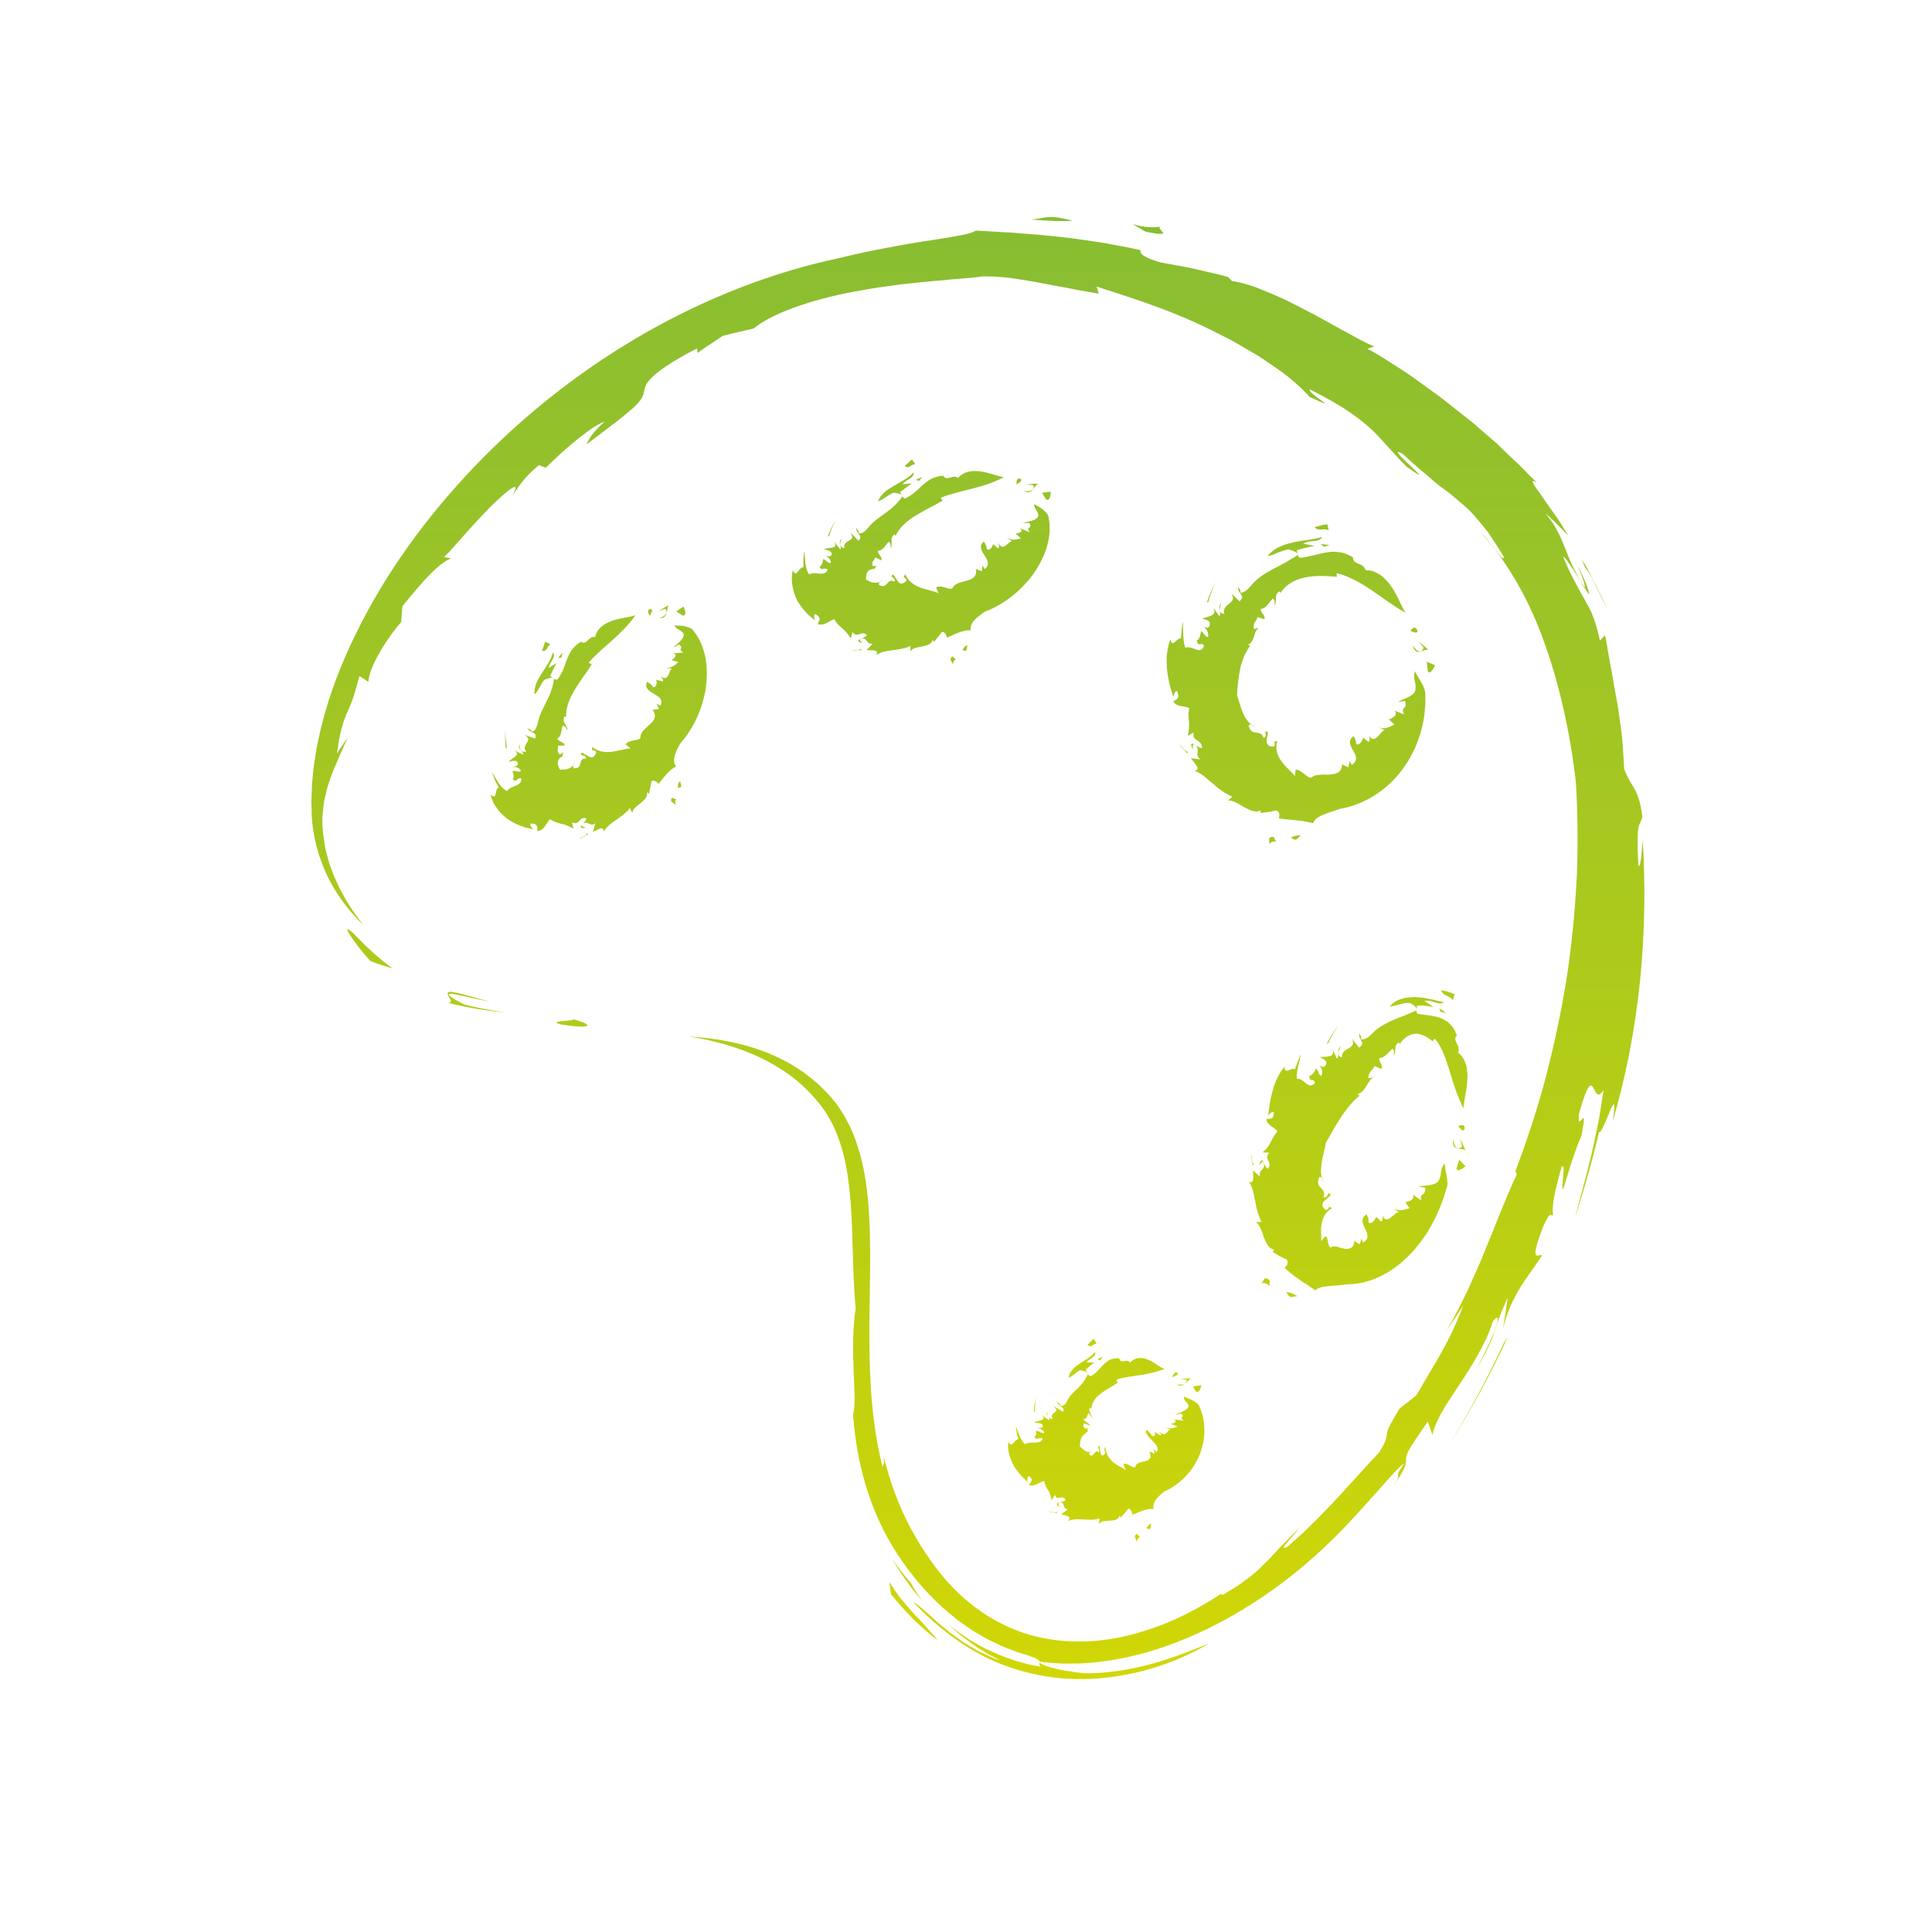 <?xml version="1.0" encoding="UTF-8"?><svg xmlns="http://www.w3.org/2000/svg" xmlns:xlink="http://www.w3.org/1999/xlink" viewBox="0 0 434.65 434.65"><defs><style>.d{fill:url(#c);}</style><linearGradient id="c" x1="219.99" y1="377.75" x2="219.99" y2="48.82" gradientTransform="matrix(1, 0, 0, 1, 0, 0)" gradientUnits="userSpaceOnUse"><stop offset="0" stop-color="#d1d706"/><stop offset="1" stop-color="#88bd32"/></linearGradient></defs><g id="a"/><g id="b"><path class="d" d="M325.76,325.44c5.07-7.96,9.55-16.23,13.5-24.73l-.97,1.51c-3.7,7.95-7.86,15.72-12.53,23.22Zm-81.65,51c-1.1-.07-2.33-.27-3.55-.45-.61-.1-1.22-.16-1.81-.29-.58-.14-1.14-.28-1.67-.41-1.76-.39-3.02-.96-3.23-1.3,0,.28-.12,.57,.31,.97-3.82-.58-7.52-1.8-11.04-3.4-.87-.43-1.78-.78-2.61-1.29l-2.52-1.47c-.83-.51-1.6-1.11-2.41-1.66l-1.2-.85-1.13-.94c3.46,3.29,7.43,6.1,11.79,8.19-.38-.11-.8-.22-1.22-.39-.42-.18-.87-.38-1.34-.58-.93-.43-1.99-.85-2.99-1.48l-1.56-.91c-.53-.31-1.07-.62-1.56-1-1-.74-2.05-1.43-3.01-2.19-.94-.78-1.85-1.54-2.7-2.24-.82-.75-1.58-1.44-2.24-2.05-1.4-1.17-2.33-2.09-2.9-2.2,3.69,3.86,8.32,7.94,13.94,11.11,5.57,3.24,12.19,5.22,18.8,5.91,6.64,.67,13.25-.14,19.05-1.66,5.82-1.53,10.85-3.82,14.73-6.14-3.92,1.59-8.33,3.36-13.09,4.65-4.76,1.28-9.85,2.12-14.83,2.08Zm-38.67-18.7l1.85,2.23c-.78-1.27-1.65-2.45-2.32-3.78-.75-.92-1.55-1.82-2.28-2.76l-2.12-2.9c1.04,1.63,1.99,3.32,3.17,4.86,.57,.78,1.11,1.59,1.7,2.35Zm152.62-227.94c.43,.82,.85,1.69,1.27,2.58,.42,.88,.84,1.77,1.24,2.62l1.2,2.4c-1.79-3.93-3.65-7.83-5.86-11.55l.67,1.77c.51,.64,1,1.38,1.48,2.18Zm-.55,3.64c-.12-.55-.65-2.42-2.54-6.16,.44,1.17,.95,2.42,1.28,3.36,.28,.96,.4,1.58,.17,1.47,.71,1.19,1.19,1.89,1.1,1.34Zm-1.1-1.34c-.28-.46-.54-.96-.91-1.53,.28,.48,.45,.92,.75,1.47,.11,.13,.1,.03,.16,.06Zm-150.65,231.14c-.84-.93-1.7-1.93-2.68-3.09-.99-1.15-1.9-2.57-3.02-4.24l.41,2.77c3.08,3.79,6.51,7.39,10.48,10.31-.93-1.2-1.86-2.12-2.67-3.06-.81-.94-1.63-1.8-2.52-2.69ZM241.38,49.7c-5.75-1.63-6.09-.57-9.39-.3,2.22,.14,3.94,.28,5.43,.32,1.48,.04,2.73,0,3.96-.03Zm19.79,1.29c-5.26,.81-9.23-2.37-3.43,1.14,7.3,1.47,1.87-.77,3.43-1.14ZM129.05,229.34c-.62,.49-6.14,.26-2.7,1.16,4.17,.65,5.71,.53,5.78,.19,.06-.34-1.35-.92-3.07-1.35Zm-24.45-3.32c-2.41-1.11-3.42-1.87-3.6-2.2-.18-.34,.49-.31,1.54-.09,1.07,.19,2.55,.52,4,.87,1.47,.28,2.89,.61,3.85,.78-4.07-1.06-6.44-1.8-7.85-2.07-1.39-.32-1.81-.17-1.83,.17-.05,.69,1.59,2.18,.1,2.13,4.36,1.13,8.76,1.8,13.14,2.19-1.57-.19-3.12-.48-4.69-.74-1.54-.34-3.12-.6-4.65-1.03Zm-25.02-15.97c-1.76-1.61-1.73-1.14-.87,.27,.91,1.39,2.68,3.84,4.61,5.86,1.62,.7,3.37,1.17,5,1.69-3.18-2.29-6.05-4.98-8.74-7.82Zm289.99-20.99c-.28,2.75-.43,6.27-.98,5.7-.14-2.49-.18-4.29-.16-5.62,0-1.33,.04-2.19,.16-2.81,.22-1.24,.64-1.49,.9-2.54-.23-1.85-.51-3.17-.86-4.19-.33-1.01-.67-1.72-1.02-2.33-.71-1.22-1.39-2.08-2.21-4.25-.22-3.78-.36-6.76-.75-9.27-.36-2.51-.58-4.61-1-6.6-.39-1.99-.69-3.94-1.09-6.19-.22-1.12-.45-2.32-.68-3.65-.25-1.32-.42-2.81-.8-4.42l-1.13,1.23c-.49-2.26-1.03-4.01-1.59-5.49-.54-1.49-1.28-2.65-1.93-3.86-.69-1.19-1.34-2.42-2.12-3.9-.81-1.46-1.67-3.2-2.6-5.52,.03-.65,2.09,2.58,3.79,5.2-1.11-1.93-1.83-3.39-2.35-4.61-.26-.61-.47-1.16-.66-1.68-.21-.51-.41-.98-.6-1.46-.39-.95-.77-1.9-1.37-3.06-.3-.58-.66-1.22-1.09-1.93-.48-.69-1.05-1.45-1.73-2.31,.87,.81,1.81,1.59,2.63,2.45l2.5,2.59c-.46-.76-.95-1.55-1.45-2.37-.25-.4-.51-.81-.76-1.22l-.84-1.18c-1.11-1.56-2.18-3.07-3.03-4.33-1.8-2.44-2.73-3.88-1.01-2.88-1.15-1.09-2.35-2.32-3.61-3.64-1.35-1.24-2.76-2.58-4.2-3.99-.36-.35-.73-.71-1.09-1.07l-1.19-1.02c-.79-.69-1.6-1.38-2.42-2.09-.82-.69-1.63-1.47-2.47-2.11-.83-.65-1.67-1.32-2.52-1.98-1.7-1.31-3.36-2.72-5.12-3.98-1.76-1.27-3.51-2.54-5.23-3.79-1.73-1.23-3.52-2.33-5.22-3.43-.86-.54-1.7-1.07-2.53-1.59-.84-.5-1.69-.95-2.51-1.4l1.54-.55c-1.87-.69-4.25-2.06-7-3.57-2.78-1.46-5.8-3.3-8.95-4.84-1.56-.79-3.1-1.62-4.63-2.32-1.54-.69-3.03-1.33-4.43-1.9-.7-.29-1.37-.55-2.02-.8-.66-.22-1.29-.41-1.88-.58-1.19-.34-2.24-.57-3.1-.67l-.86-.92c-2.49-.7-5.04-1.21-7.54-1.82-2.52-.55-5.07-.96-7.59-1.44-6.67-1.88-3.95-3.16-4.61-2.78-1.87-.46-3.71-.78-5.5-1.11-1.79-.32-3.52-.68-5.24-.89-1.71-.25-3.36-.49-4.98-.72l-4.73-.5c-.77-.08-1.52-.18-2.27-.24-.75-.05-1.49-.11-2.21-.16-1.46-.12-2.87-.23-4.25-.35-2.76-.1-5.37-.34-7.85-.43-.62,.45-2.08,.84-4.13,1.19-2.04,.35-4.66,.82-7.58,1.22-5.84,.94-12.89,2.25-19.05,3.78-14.95,3.16-29.62,8.91-43.2,16.61-13.59,7.71-26.1,17.37-37,28.41-10.89,11.04-20.23,23.45-27.15,36.78-3.45,6.66-6.33,13.54-8.33,20.57-.45,1.77-.98,3.51-1.32,5.29-.19,.89-.37,1.77-.56,2.65-.14,.89-.28,1.78-.42,2.67l-.21,1.33-.13,1.34c-.09,.89-.18,1.77-.26,2.66-.03,.89-.07,1.77-.1,2.66l-.04,1.32,.04,1.32c-.05,4.19,.86,9.24,2.92,13.98,2.03,4.77,5.19,9.1,8.73,12.44-1.84-2.35-3.12-4.24-4.08-5.95-.45-.87-.94-1.62-1.3-2.4-.36-.78-.71-1.51-1.05-2.25-.33-.74-.58-1.52-.89-2.32-.33-.8-.56-1.67-.8-2.63-.12-.48-.25-.98-.39-1.5-.11-.53-.19-1.1-.28-1.69-.09-.6-.18-1.22-.29-1.89l-.14-2.14c-.05-1.13,.05-2.18,.16-3.15,.1-.97,.2-1.87,.41-2.72,.19-.84,.38-1.63,.58-2.38,.21-.75,.49-1.47,.73-2.17,.26-.7,.49-1.39,.79-2.07,.3-.68,.6-1.37,.91-2.09,.56-1.43,1.34-2.94,2.04-4.71-.77,1.12-1.56,2.27-2.34,3.44,.21-1.51,.43-2.77,.62-3.83,.22-1.06,.48-1.92,.69-2.65,.41-1.46,.83-2.35,1.2-3.17,.74-1.65,1.29-2.97,2.55-7.75l1.98,1.3c.07-.89,.4-2.02,.89-3.26,.51-1.23,1.23-2.55,1.97-3.85,1.55-2.58,3.37-5.01,4.56-6.34,.08-1.18,.14-2.38,.28-3.56,4.93-6.08,8.36-9.81,10.96-10.74l-1.64-.33c.65-.42,2.08-2.12,3.93-4.2,.93-1.04,1.95-2.18,2.98-3.34,1.07-1.13,2.15-2.27,3.17-3.34,4.2-4.2,7.67-6.91,5.27-2.86,1.37-1.76,2.25-3.8,6.03-6.93l1.53,.61c1.25-1.23,2.58-2.45,3.86-3.64,1.3-1.18,2.62-2.24,3.82-3.22,2.42-1.91,4.51-3.23,5.55-3.51-2.82,2.56-3.47,3.8-4.03,5.1,2.91-2.21,5.18-3.93,6.94-5.28,.88-.68,1.62-1.29,2.25-1.83,.64-.53,1.17-.98,1.61-1.4,1.74-1.66,1.98-2.55,2.13-3.39,.16-.83,.22-1.61,1.67-3.06,.73-.71,1.78-1.64,3.43-2.7,.82-.54,1.77-1.14,2.89-1.81,1.12-.66,2.43-1.33,3.9-2.1l.16,1c1.83-1.36,3.74-2.56,5.64-3.83,2.31-.62,4.66-1.12,6.96-1.66,3.82-3.26,12.72-6.47,22.69-8.32,2.5-.44,5.03-.92,7.59-1.22,1.28-.16,2.54-.38,3.81-.5,1.27-.13,2.52-.26,3.76-.39,1.24-.16,2.46-.24,3.66-.34,1.2-.1,2.38-.21,3.52-.33,2.3-.16,4.47-.35,6.47-.62,1.58-.04,3.28,.06,5.12,.22,1.84,.17,3.82,.57,5.97,.89,2.15,.35,4.44,.88,6.95,1.28,1.25,.24,2.54,.52,3.89,.76,1.35,.24,2.76,.45,4.21,.74l-.49-1.61c4.62,1.58,15.6,4.69,25.68,9.74,1.25,.63,2.51,1.26,3.75,1.88,1.24,.61,2.42,1.35,3.59,2.01,1.16,.68,2.3,1.35,3.4,2,1.06,.72,2.09,1.41,3.08,2.07,.98,.67,1.91,1.33,2.77,1.95,.85,.66,1.62,1.31,2.33,1.92,1.41,1.22,2.53,2.31,3.26,3.22,8.1,3.79-.61-.8,.12-1.64,7.86,3.87,11.58,6.85,14.25,9.35,1.31,1.3,2.36,2.5,3.5,3.76,.58,.62,1.17,1.27,1.82,1.97,.64,.71,1.35,1.46,2.16,2.27,8.8,6.26-6.02-5.66-.84-2.86,1.52,1.43,2.83,2.6,4.01,3.6,.59,.49,1.13,.95,1.64,1.37,.46,.42,.9,.8,1.33,1.16,.84,.71,1.62,1.31,2.37,1.86,.38,.28,.75,.54,1.11,.81l1.04,.87c.7,.58,1.43,1.19,2.23,1.89,.39,.35,.81,.73,1.25,1.12,.43,.41,.83,.9,1.28,1.4,.89,1.02,1.89,2.2,3,3.64,1.01,1.52,2.17,3.27,3.43,5.36,.38,2.05-3.29-3.86-4.93-5.12,4.65,4.96,10.08,13.37,13.77,23.6,3.79,10.17,6.25,21.83,7.43,32.38,.38,6.07,.49,12.88,.25,20.13-.33,7.25-1.02,14.93-2.15,22.69-1.19,7.76-2.83,15.58-4.79,23.14-1.97,7.56-4.41,14.82-6.93,21.51l.34,.67c-1.32,2.7-2.41,5.53-3.63,8.37-.59,1.43-1.16,2.88-1.73,4.35-.6,1.46-1.21,2.93-1.82,4.42-.3,.75-.6,1.5-.91,2.25-.33,.74-.65,1.49-.98,2.24-.67,1.5-1.34,3.01-2.02,4.53-.73,1.5-1.49,3-2.26,4.51-.39,.75-.78,1.51-1.19,2.26-.43,.74-.87,1.48-1.31,2.22,1.32-1.84,2.56-3.74,3.79-5.65-3.22,8.53-6.24,12.71-10.47,20.11l-1.92,1.59c-.65,.52-1.31,1.01-1.96,1.51-2.33,3.91-2.73,4.85-2.83,5.64-.06,.39-.07,.72-.26,1.32-.2,.6-.58,1.48-1.46,2.89-2.92,3.03-7.15,7.9-11.22,12.16-2.01,2.16-4.03,4.08-5.68,5.71-1.71,1.54-3.04,2.79-3.81,3.39-1.29,.56-.77-.14,.12-1.16,.87-1.04,2.14-2.37,2.49-2.96-1.89,1.81-3.2,3.23-4.35,4.37-1.12,1.16-1.98,2.18-2.97,3.15-.99,.97-2.01,2.06-3.55,3.22-.76,.59-1.61,1.26-2.64,1.96-1.04,.67-2.23,1.43-3.62,2.26l-.4-.26c-3.21,2.11-6.66,4.06-10.32,5.73-3.67,1.61-7.54,2.95-11.53,3.85-7.98,1.78-16.46,1.57-24.07-1.36-7.62-2.91-14.31-8.45-19.34-15.7-2.57-3.59-4.75-7.41-6.53-11.4-1.79-3.99-3.12-8.18-4.17-12.41,.42,2.33-.04,1.82-.13,2.79-2.31-8.97-2.99-18.87-2.99-29.05-.07-10.18,.64-20.68-.34-31.41-.51-5.34-1.59-10.84-3.92-15.97-.66-1.26-1.24-2.53-2.06-3.7-.4-.58-.74-1.2-1.19-1.74l-1.34-1.63c-.9-1.05-1.89-1.91-2.82-2.84-1.01-.85-2.02-1.67-3.05-2.44-4.21-3-8.79-4.91-13.18-6.11-4.41-1.2-8.66-1.75-12.66-2.02,1.34,.2,2.74,.5,4.18,.79,1.44,.36,2.93,.67,4.44,1.17,3.03,.88,6.19,2.1,9.27,3.76,3.07,1.66,6.1,3.72,8.69,6.35,1.27,1.33,2.55,2.67,3.61,4.23,.59,.74,1.02,1.58,1.5,2.38,.51,.79,.84,1.68,1.24,2.52,1.49,3.44,2.32,7.08,2.83,10.67,.51,3.59,.73,7.15,.88,10.59,.24,6.87,.3,13.28,.84,18.76-.67,4.02-.65,9.15-.48,13.66,.17,4.51,.49,8.39-.12,10.12,.55,7.73,2.08,14.2,4.13,19.8,2.08,5.6,4.74,10.31,7.86,14.57,3.15,4.26,6.68,8.1,11.08,11.55l.82,.66c.29,.2,.58,.4,.88,.6,.58,.4,1.18,.81,1.77,1.23,.58,.44,1.26,.75,1.89,1.14,.65,.37,1.28,.78,1.97,1.13,.69,.33,1.39,.67,2.1,1.01,.36,.17,.7,.36,1.08,.51,.37,.14,.75,.29,1.13,.44,.76,.28,1.52,.62,2.32,.89,.81,.24,1.63,.49,2.46,.75,.93,.4,1.55,.55,1.9,.78,.37,.21,.5,.38,.55,.56,0,0,0,.02,0,.03,0,0,0-.02,0-.02,1.69,.3,3.4,.31,5.05,.45,.84,.03,1.67,0,2.5,0,.83,0,1.65,0,2.47-.08,.82-.06,1.63-.11,2.44-.17,.81-.08,1.61-.22,2.41-.32,1.6-.16,3.18-.54,4.75-.83,6.26-1.32,12.21-3.56,17.95-6.3,11.45-5.57,22.11-13.4,31.97-23.91,2.48-2.62,5.31-5.81,7.64-8.43,2.34-2.62,4.17-4.7,4.85-4.93-2.77,3.9-.05,1.45-2.22,4.76,2.98-4.26,2.61-4.86,2.66-5.87,.03-.5,.16-1.1,.85-2.3,.34-.6,.84-1.35,1.5-2.33,.65-.99,1.48-2.21,2.55-3.72l1.05,3.02c.29-1.61,1.1-3.33,2.14-5.23,1.06-1.89,2.48-3.87,3.87-6.06,1.42-2.16,2.96-4.44,4.26-6.87,.67-1.21,1.31-2.43,1.9-3.68,.55-1.26,1.05-2.54,1.46-3.82,2.6-3.02,.13,3.69-3.83,10.97,2.41-4.04,3.45-6.39,4.17-8.62,.38-1.11,.71-2.17,1.16-3.37,.22-.6,.48-1.23,.78-1.93,.28-.7,.61-1.47,1-2.31-.29,2.47-.7,4.9-1.11,7.36,1.73-8.05,6.4-12.84,8.82-16.83-.14-.35-1.01,.3-1.34-.13-.17-.21-.19-.69,.06-1.69,.23-1.01,.73-2.55,1.65-4.88,1.79-3.93,1.53-1.68,2.17-2.53-.16-.35-.18-1.47,.1-3.28,.28-1.81,.9-4.29,1.82-7.47,1.05-.94-.23,4.54,.28,5.18,.81-2.38,1.38-4.58,2.06-6.58,.68-1.99,1.3-3.83,2.07-5.5,1.78-8.72-1.16,.27-.5-5.15,3.72-13.07,2.79-.71,5.49-5.24-.38,2.57-.76,5.35-1.33,8.1-.59,2.75-1.12,5.53-1.8,8.12-.67,2.59-1.26,5.06-1.85,7.19-.6,2.13-1.09,3.96-1.42,5.33,.99-3.2,2.03-6.37,2.89-9.61,.44-1.61,.91-3.21,1.33-4.83l1.19-4.87c.25,.7,1.55-2.46,2.39-4.55,.88-2.07,1.49-3.02,.63,2.26,2.92-9.64,5.05-20.62,6.18-31.61,1.13-10.99,1.22-21.98,.61-31.66Zm-223.01-52.02c-1.15-.15-.75,1.11-.33,1.51,.05-.54,.79-1.11,.33-1.51Zm-21.02,11l.77-.11c.07-.39,.17-.74,.26-1.12-.37,.39-.7,.81-1.03,1.23Zm24.03-9.62c-.39,.34-.89,.54-1.14,.67,.95,.02,1.33-.46,1.52-1.08,.19-.62,.13-1.39,.49-1.85-.85,.42-1.57,.85-2.24,1.44l.7-.37,.74-.27c.57,.67,.31,1.13-.06,1.47Zm2.93,38.79c1.36,.01,.52-.81,.52-1.49-.51,.46-.51,.97-.52,1.49Zm-1.36,2.3c-.62,1.14,.77,1.05,1.04,1.85-1-2.21,1.14-1.09-1.04-1.85Zm3.05-41.62c0-.38-.19-.92-.4-1.43-.58,.35-1.12,.72-1.62,1.13l1.45,.9c.4,.03,.55-.22,.58-.6Zm-22.33,48.31c-.45-.13-.96-.2-.98-.55-.36,.43-.37,.8,.98,.55Zm-.6,2c-.33,.14-.62,.25-.92,.55,.77-.39,1.44-.72,2.06-1.16l-.35-.1c-.16,.4-.47,.57-.79,.71Zm-17.49-21.95l-.1-2.01c0,.72-.03,1.42-.02,2.12l.15,2.1,.23-.24-.26-1.98Zm10.04-21.29l-1.15-.61-.74,2.11c1.32,.06,.94-.84,1.9-1.51Zm7.08,40.69c.07-.08,.14-.17,.23-.27-.08,.05-.15,.08-.24,.15-.01,.05,0,.08,.01,.12Zm21.2-13.21c-1.09-1.41,.04-3.46,.88-5.11,2.98-3.31,5.02-7.7,5.78-12.31,.34-2.32,.38-4.67-.02-6.93-.42-2.25-1.29-4.39-2.58-6.02-.15-.27-.41-.51-.73-.71-.35-.19-.79-.32-1.22-.43-.82-.25-1.85-.14-2.46-.23,.29,.65,.66,.75,.99,.97,.17,.1,.35,.2,.54,.34,.2,.14,.41,.33,.54,.67,.11,1.16-1.54,2.16-2.4,3.02,.46-.23,.87-.45,1.3-.71,.39,.2,.52,.42,.55,.58,.03,.16-.04,.29-.1,.39-.14,.23-.17,.34,.58,.84l-2.34,.17c1.21,.25,.31,1.21-.36,1.54,.53,.13,1.07,.26,1.6,.41l-.62,.55c-.21,.16-.41,.3-.62,.42-.43,.23-.91,.36-1.65,.37l1.48,.14c-.87,.14-.58,3.33-2.75,1.68,.25,.31,.92,.74,.6,1.22l-1.43-.37c.19,.82,.05,1.77-.77,1.66-.18-.52-.74-.87-1.3-1.22-.63,1.35,.33,2,1.43,2.65,1.07,.64,2.29,1.27,1.57,2.78l-.83-.48,.5,1.21c-.5,.06-.97,.12-1.47,.16,.55,.66,.65,1.24,.5,1.78-.14,.54-.55,1.01-1.05,1.46-.94,.93-2.17,1.68-2.14,3.04-.15,.4-.8,.47-1.48,.59-.69,.12-1.4,.3-1.86,.88l1.12,.97c-.49-.05-1.09,.07-1.77,.24-.68,.16-1.46,.32-2.24,.45-1.59,.21-3.26,.11-4.62-1.07-.14,1.47,.25,.2,.91,1.17-.36,1.18-.92,1.32-1.51,1.07-.59-.23-1.22-.79-1.81-.95-.28,.54-.05,.59,.27,.64,.32,.05,.74,.06,.74,.71-1.02-.09-1.09,.43-1.25,1.05-.15,.61-.4,1.21-1.51,1.12-.45-.71,.28-.71,.27-1.32-.09,.24-.21,.45-.36,.65-.14,.16-.32,.31-.51,.44-.19,.12-.41,.25-.62,.34l-.32,.09-.27,.06c-.46,.11-.85-.04-1.27,.07-.33-.57-.56-1.11-.52-1.66,.04-.54,.38-1.06,1.03-1.28l-.52,.15c1.36-.51,.04,.32,.78-1.06l-.85,.41c-.44-.36-.46-.69-.45-.97,0-.28,.13-.57,.02-.99,.54-.03,1.07-.05,1.6-.05-.3-.91-1.17-.68-1.76-1.54,.3-.13,.49-.35,.63-.61,.16-.26,.26-.57,.33-.88,.11-.61,.18-1.23,.31-1.42,.78,.03,.75,.74,1.09,1.04,.02-1.21-1.43-1.81-.69-3.16l.38,.18c-.09-1.06,.16-2.1,.47-3.15,.39-1.01,.85-2.05,1.47-3.02,.57-1.01,1.28-1.92,1.91-2.91,.69-.92,1.32-1.92,1.95-2.88-.28,.14-.44-.16-.73-.31,1.59-1.82,3.56-3.47,5.4-5.11,1.86-1.66,3.55-3.32,5.12-5.55-1.3,.45-3.24,.59-5.11,1.21-.92,.33-1.83,.73-2.53,1.36-.72,.58-1.24,1.38-1.44,2.35-.76-.17-1.25,.34-1.68,.77-.44,.42-.84,.74-1.52,.28-.91,.55-1.56,1.19-2.06,1.85-.47,.7-.79,1.41-1.09,2.13-.54,1.49-.95,2.96-2.11,4.5-.57,.26-1.01-.41-1.69-.73,.48-.97,.92-2,1.47-2.96-.61,.34-1.17,.74-1.75,1.13-.02-1.14,1.79-2.39,.94-3.52-.4,1.65-1.53,3.15-2.53,4.71-.47,.8-.97,1.56-1.26,2.37-.29,.81-.45,1.6-.34,2.37,.91-.8,1.29-2.27,2.22-3.3,.75-.21,1.57-.74,2.14-.22-.13,1.09-.35,2.01-.68,2.83-.27,.85-.65,1.6-1.03,2.34-.72,1.5-1.6,2.95-1.92,4.77-.2,.9-.65,1.99-1.39,1.94-.07-.65-.78-.39-.97-.99,.23,1.46,2.47,.93,1.74,2.56l-2.44-.85c1.23,.71,1,1.2,.6,1.79-.34,.57-.86,1.26-.13,1.97-.52,.18-.92,.07-1.2-.25-.25-.32-.34-.84-.3-1.37-.31,.57-.09,.95,.18,1.27,.29,.32,.65,.61,.6,1.05-.72-.31-1.43-.67-2.14-1.06,1.02,.64,.9,1.05,.43,1.45-.49,.4-1.24,.83-1.58,1.2,.53,0,2.17-.66,2.11,.58-.23,.58-.79,.43-1.09,.62,.55-.03,1.6,.19,1.78,.92-.68,.4-1.16-.18-1.9-.04,.13,.69,.46,1.14,.06,1.89,.47,.48,.69,.32,.94,.12,.25-.21,.49-.46,.97-.34,.12,.87-.42,1.3-1.13,1.62-.69,.32-1.6,.5-2.07,1.28-1.78-.96-2.67-3.32-3.39-4.23,.21,.6,.43,1.19,.66,1.76,.28,.56,.57,1.1,.86,1.63-.42,.08-.57,.84-.67,1.4-.13,.56-.33,.96-1.19,.18,.14,.51,.33,1.02,.54,1.53,.11,.25,.22,.51,.36,.75l.48,.69c.34,.45,.66,.92,1.06,1.33,.42,.39,.85,.76,1.29,1.12,1.85,1.34,4.01,2.11,5.93,2.36-.4-.44-.95-.82-.6-1.28,1.93,.13,1.34,1.04,1.53,1.75,1.6-.23,1.83-1.74,2.81-2.69,1.12,.76,1.9,.84,2.59,1.05,.71,.13,1.35,.35,2.68,1.09l-.34-1.45c.87,.45,1.31,.07,1.64-.3,.36-.37,.68-.81,1.52-.62,.17,.28-.28,.82-.66,1.29,1.18-.88,1.62,.83,2.75-.16-.14,.66-.34,1.27-.54,1.92,.28-.1,.58-.24,.86-.37,.27-.14,.54-.28,.77-.35,.46-.14,.81-.04,.79,.73,.66-1.14,1.73-1.96,2.89-2.73,.58-.39,1.13-.81,1.66-1.23,.54-.42,1-.88,1.33-1.41l.58,1.16c.07-1,1.03-1.56,1.85-2.25,.83-.68,1.66-1.35,1.42-2.41l.47,.29c.21-.95,.41-1.88,.57-2.8,.83-.6,1.92,1.03,1.61,.59,1.43-1.83,2.48-3.22,3.95-3.91Zm35.95-55.57c-.34,.63-.68,1.25-.99,1.87l-.83,1.94,.31-.1,.67-1.88,.83-1.83Zm-8.53,11.73c-.37,.44-.73,.7-1.14-.39-.56,2.26-.05,4.86,1.05,7.04,1.12,1.77,2.48,3.3,3.96,4.3-.15-.58-.47-1.17,.05-1.42,1.65,1,.72,1.54,.55,2.26,1.53,.53,2.43-.71,3.73-1.09,.64,1.19,1.3,1.62,1.82,2.12,.57,.44,1.03,.93,1.88,2.2l.36-1.44c.57,.8,1.13,.67,1.59,.49,.49-.17,.97-.41,1.63,.14,.03,.33-.62,.6-1.18,.84,1.45-.23,1.05,1.48,2.52,1.12-.43,.52-.89,.98-1.36,1.46,.29,.04,.62,.05,.94,.07,.31,0,.61,0,.85,.05,.48,.09,.73,.34,.37,1.01,1.11-.72,2.43-.95,3.82-1.1,.69-.08,1.37-.2,2.04-.33,.67-.12,1.29-.32,1.83-.64l-.02,1.29c.52-.86,1.63-.91,2.67-1.15,1.05-.22,2.09-.44,2.37-1.49l.28,.47c.62-.75,1.22-1.48,1.79-2.23,1.01-.15,1.23,1.8,1.16,1.26,2.11-.97,3.69-1.72,5.31-1.66-.32-1.75,1.62-3.06,3.13-4.14,4.17-1.57,8-4.54,10.79-8.28,1.36-1.9,2.48-3.98,3.17-6.17,.66-2.2,.87-4.49,.48-6.54,0-.3-.13-.64-.32-.97-.22-.33-.55-.65-.88-.94-.61-.6-1.58-.98-2.08-1.34-.04,.71,.24,.97,.43,1.31,.1,.17,.22,.34,.32,.55,.11,.22,.21,.48,.18,.84-.44,1.08-2.36,1.21-3.52,1.58,.51,0,.98,0,1.48-.03,.26,.36,.26,.61,.22,.77-.05,.16-.16,.24-.27,.31-.23,.14-.31,.23,.12,1.01l-2.15-.93c.96,.77-.28,1.22-1.03,1.2,.42,.36,.83,.73,1.23,1.11-.29,.07-.56,.14-.8,.2-.26,.05-.5,.08-.74,.09-.48,0-.97-.1-1.64-.43l1.25,.81c-.84-.27-2.05,2.69-3.21,.23,.08,.39,.48,1.08-.03,1.36l-1.1-.99c-.21,.82-.76,1.59-1.45,1.12,.08-.54-.26-1.12-.6-1.68-1.18,.91-.63,1.93,.06,3.01,.66,1.06,1.45,2.18,.12,3.19l-.52-.81-.11,1.31c-.47-.17-.92-.34-1.38-.53,.19,.84,0,1.4-.38,1.81-.37,.41-.96,.65-1.6,.81-1.26,.39-2.7,.49-3.3,1.72-.32,.29-.93,.05-1.59-.15-.67-.21-1.39-.38-2.06-.07l.55,1.38c-.41-.27-1-.44-1.68-.6-.68-.17-1.45-.38-2.2-.63-1.51-.55-2.95-1.4-3.61-3.08-.8,1.25,.13,.3,.27,1.46-.86,.88-1.43,.75-1.84,.25-.42-.48-.72-1.26-1.18-1.67-.5,.35-.32,.5-.05,.7,.26,.19,.63,.39,.34,.97-.86-.55-1.17-.12-1.6,.36-.41,.47-.91,.89-1.86,.31-.08-.84,.57-.51,.84-1.05-.19,.17-.4,.31-.62,.41-.2,.08-.42,.13-.65,.15-.23,.02-.47,.03-.71,.01l-.33-.07-.27-.07c-.46-.11-.74-.42-1.16-.53-.03-.62,0-1.16,.25-1.62,.28-.51,.83-.86,1.55-.75l-.53-.11c1.44,.18-.11,.31,1.18-.58l-.94-.03c-.23-.53-.09-.82,.05-1.07,.13-.25,.38-.45,.48-.87,.49,.22,.97,.45,1.44,.69,.16-.95-.72-1.15-.85-2.18,.33,.02,.6-.08,.84-.25,.27-.16,.5-.38,.7-.63,.38-.49,.73-1.01,.92-1.12,.68,.38,.32,1,.49,1.42,.57-1.07-.44-2.27,.83-3.12l.26,.33c.41-.99,1.11-1.79,1.86-2.58,.81-.72,1.7-1.43,2.69-2,.97-.63,2.02-1.12,3.03-1.71,1.04-.5,2.05-1.09,3.05-1.66-.31,0-.32-.34-.51-.61,2.25-.88,4.75-1.45,7.14-2.05,2.41-.62,4.68-1.32,7.09-2.57-1.36-.19-3.14-.96-5.1-1.27-.97-.14-1.96-.19-2.87,.05-.91,.19-1.74,.66-2.36,1.42-.6-.5-1.26-.28-1.84-.09-.58,.17-1.09,.27-1.47-.45-1.06,.07-1.93,.34-2.68,.7-.74,.4-1.35,.89-1.94,1.39-1.16,1.07-2.2,2.19-3.94,3.03-.63-.03-.71-.83-1.17-1.42,.88-.64,1.74-1.36,2.67-1.95-.7,.02-1.38,.12-2.08,.2,.51-1.03,2.69-1.3,2.45-2.7-1.11,1.28-2.81,2.09-4.41,3.02-.79,.49-1.58,.94-2.2,1.53-.63,.58-1.13,1.21-1.39,1.95,1.18-.29,2.19-1.42,3.49-1.91,.76,.16,1.73,.07,2.01,.79-.62,.9-1.24,1.63-1.9,2.2-.63,.63-1.31,1.12-1.99,1.61-1.33,1-2.78,1.89-3.89,3.36-.59,.71-1.49,1.47-2.12,1.08,.24-.61-.52-.71-.41-1.32-.47,1.4,1.77,1.96,.37,3.07l-1.78-1.88c.77,1.2,.34,1.53-.29,1.86-.56,.35-1.34,.73-1.02,1.69-.55-.08-.85-.36-.95-.77-.08-.4,.08-.9,.36-1.36-.54,.37-.52,.8-.43,1.21,.11,.42,.3,.84,.05,1.21-.49-.6-.96-1.25-1.42-1.92,.61,1.03,.31,1.35-.29,1.49-.62,.13-1.48,.17-1.95,.34,.47,.25,2.23,.41,1.61,1.48-.47,.41-.9,.02-1.25,.05,.5,.23,1.33,.9,1.16,1.63-.79,.05-.95-.69-1.67-.91-.2,.67-.12,1.23-.82,1.7,.19,.64,.46,.6,.78,.53,.32-.08,.65-.19,1.02,.15-.29,.83-.98,.96-1.74,.92-.76-.03-1.65-.29-2.43,.18-1.14-1.68-.85-4.17-1.07-5.31-.09,.63-.16,1.26-.22,1.87,0,.62,0,1.24,.02,1.84-.41-.13-.89,.49-1.23,.94Zm25.64-25.26l-1.63,1.53c1.14,.66,1.22-.32,2.38-.47l-.75-1.07Zm.87,4.6l.74,.25c.24-.31,.49-.58,.75-.87-.5,.18-1,.4-1.48,.62Zm23.72-.11c-.95-.66-1.18,.64-.99,1.19,.29-.45,1.21-.62,.99-1.19Zm-36.25,35.97c.1-.04,.2-.09,.33-.13-.09,0-.17,0-.28,.02-.04,.04-.03,.08-.05,.11Zm-.84,2.44c-.36-.03-.66-.06-1.07,.06,.86,0,1.61,.02,2.36-.08l-.27-.25c-.33,.29-.68,.3-1.03,.27Zm21.64,1.42c-1.07,.73,.2,1.28,.07,2.12,.13-2.42,1.51-.44-.07-2.12Zm-20.19-2.92c-.34-.32-.76-.62-.61-.94-.52,.21-.69,.54,.61,.94Zm23.6,.41c-.66,.18-.9,.63-1.15,1.08,1.2,.64,.84-.48,1.15-1.08Zm14.07-34.72c-.5,.12-1.04,.07-1.33,.07,.83,.45,1.39,.21,1.84-.26,.45-.46,.75-1.18,1.29-1.42-.95-.02-1.79,.03-2.65,.25h.8l.78,.09c.2,.86-.24,1.15-.73,1.27Zm4.35,1.65c.18-.33,.25-.9,.3-1.45-.68,.04-1.32,.12-1.96,.25l.88,1.47c.34,.22,.59,.06,.79-.27Zm32.93,201.01c.64,.3,1.03-.56,1.24-1.46-.65,.08-1.28,.18-1.91,.3l.67,1.16Zm-13.27,31.97c-1.06,.61,.12,1.29-.05,2.1,.27-2.37,1.46-.34,.05-2.1Zm8.38-36.09c-.22,.26-.37,.66-.39,.93,.38-.37,1.2-.4,1.2-.94-.27-.37-.58-.26-.81,0Zm2.34,2.38c.52-.38,.99-1,1.52-1.18-.81-.07-1.66-.03-2.42,.04,.44,.05,.9,.11,1.37,.2-.05,.76-.52,1.01-.98,1.07-.46,.06-1,0-1.25-.02,.7,.44,1.22,.29,1.75-.11Zm-8.55,32.44c1.12,.69,.79-.44,1.07-1.02-.62,.15-.83,.59-1.07,1.02Zm-22.28-26.2c-.73,.75,.62,1.29,.44,1.93-.65-.39-1.31-.83-1.93-1.29,.88,.72,.72,1.01,.19,1.23-.53,.21-1.37,.36-1.75,.57,.52,.13,2.22,0,1.96,.97-.34,.4-.86,.13-1.18,.21,.51,.12,1.5,.56,1.54,1.18-.74,.12-1.09-.45-1.84-.54,.04,.56,.14,.99-.41,1.43,.69,.94,1.05-.13,1.89,.37-.21,.69-.8,.85-1.58,.88-.77,.04-1.69-.07-2.41,.37-.6-.59-1.03-1.39-1.33-2.13-.27-.74-.48-1.43-.75-1.86,.18,.99,.29,1.93,.61,2.86-.44-.06-.76,.46-1.09,.84-.33,.37-.67,.61-1.17-.19-.26,1.64,.23,3.47,1.06,5.04,.4,.8,.97,1.5,1.49,2.17,.56,.64,1.17,1.2,1.72,1.72,0-.52-.12-1.06,.37-1.29,.6,.47,.66,.8,.56,1.1-.11,.31-.42,.6-.57,.91,1.18,.49,2.2-.57,3.41-.9,.26,1.1,.58,1.65,.9,2.1,.32,.47,.52,1.02,.79,2.26l.73-1.29c.19,.82,.64,.79,1.09,.71,.45-.06,.93-.24,1.3,.43-.07,.32-.68,.45-1.22,.57,1.27,.06,.45,1.65,1.79,1.56-.5,.41-1.01,.79-1.55,1.14,.96,.39,2.52,.35,1.56,1.53,1.14-.46,2.34-.44,3.57-.33,.62,.02,1.24,.07,1.84,.06,.6-.03,1.18-.14,1.7-.34l-.22,1.27c.6-.71,1.56-.69,2.52-.73,.96-.02,1.89-.22,2.23-1.18l.21,.5c.61-.64,1.17-1.36,1.68-2.03,.88,0,1.03,1.91,.98,1.38,1.89-.81,3.27-1.42,4.72-1.31-.19-.86,.13-1.6,.64-2.23,.51-.63,1.18-1.24,1.8-1.71,3.47-1.52,6.46-4.58,7.91-8.26,.72-1.84,1.14-3.77,1.09-5.66-.04-1.88-.43-3.67-1.14-5.18-.09-.47-.73-.94-1.4-1.32-.71-.38-1.56-.65-2.08-.94-.02,.62,.18,.87,.45,1.12,.24,.26,.5,.53,.63,1.11-.14,.47-.7,.84-1.3,1.13-.6,.3-1.3,.54-1.88,.81,.49-.09,.98-.19,1.47-.32,.57,.51,.37,.71,.21,.85-.15,.15-.28,.24,.39,.75l-2.32-.32c.58,.19,.6,.44,.41,.63-.21,.2-.67,.33-.99,.37,.51,.2,1.01,.42,1.51,.64-1,.38-1.54,.59-2.94,.21l1.4,.49c-.45-.06-.66,.45-.99,.78-.33,.34-.83,.4-1.76-.49,.22,.28,.8,.8,.48,1.01l-1.27-.75c.07,.57-.03,1.19-.75,.78-.13-.42-.62-.87-1.1-1.31-.56,.54,.23,1.4,1.12,2.32,.88,.91,1.82,1.85,1.04,2.69l-.63-.72c.11,.38,.2,.76,.26,1.13-.42-.18-.83-.37-1.23-.57,.74,1.54-.05,1.98-.93,2.23-.46,.1-.93,.18-1.34,.34-.42,.14-.74,.4-.89,.96-.21,.24-.68-.05-1.17-.32-.25-.14-.5-.27-.74-.34-.25-.09-.49-.11-.71,0l.45,1.41c-.61-.59-1.7-.99-2.65-1.73-.97-.74-1.74-1.86-1.92-3.56-.53,1.1,.03,.33,0,1.48-.57,.74-.9,.51-1.05,0-.15-.54-.16-1.35-.3-1.81-.69,.65,.32,.61-.18,1.67-.38-.6-.59-.26-.96,.16-.35,.43-.76,.76-1.16,.12,.22-.8,.51-.45,.79-.92-.3,.29-.63,.44-.89,.43-.29,.01-.57-.07-.79-.24-.51-.28-.76-.77-1.2-.96,.13-1.43,.23-2.56,1.65-3.1l-.54-.03c.65-.1,.77-.21,.67-.38,0-.18-.17-.42,.24-.54-.27-.02-.55-.03-.84-.03-.74-.62-.15-.64-.32-1.15,.5,.16,.98,.33,1.46,.52-.24-.57-1.06-.78-1.57-1.49,.5,.05,.77-.19,.87-.53,.13-.32,.2-.69,.3-.76,.63,.37,.61,.82,.9,1.15-.06-.77-1.09-1.76-.49-2.4l.29,.31c.04-1.5,.97-2.63,2.13-3.51,1.18-.89,2.53-1.56,3.85-2.43-.21-.04-.21-.37-.34-.67,1.55-.54,3.27-.73,5-.98,1.75-.25,3.52-.6,5.8-1.41-.49-.22-1.05-.5-1.6-.94-.6-.34-1.22-.83-1.94-1.1-1.39-.65-3.06-.7-4.18,.6-.38-.55-.92-.42-1.37-.35-.46,.08-.84,.15-1.09-.62-1.68-.19-2.75,.62-3.62,1.5-.88,.9-1.58,1.91-2.84,2.54-.5-.08-.66-.83-1.11-1.43,.63-.56,1.27-1.18,1.98-1.69-.57-.03-1.12,.01-1.69,.04,.33-.96,2.12-1.07,1.88-2.45-.89,1.18-2.24,1.83-3.48,2.67-.62,.41-1.21,.84-1.65,1.39-.22,.26-.42,.53-.57,.83-.13,.31-.22,.63-.26,.98,.46-.15,.84-.48,1.26-.8,.41-.33,.81-.72,1.32-.91,.66,.19,1.44,.17,1.74,.86-.73,1.64-1.56,2.47-2.41,3.32-.88,.8-1.77,1.62-2.31,2.82-.12,.31-.32,.62-.59,.81-.26,.19-.55,.3-.89,.15,0-.51-.68-.55-.79-1.06,.04,1.19,2.2,1.51,1.33,2.44-.74-.44-1.47-.89-2.2-1.35,1.07,.9,.81,1.19,.37,1.51-.43,.31-.97,.73-.39,1.41-1.09,.05-1.46-.76-1.23-1.58Zm.2,22.45c.67,.17,1.34,.31,2.01,.38l-.16-.3c-.73,.4-1.19-.21-1.85-.08Zm-2.98-24.19c.06-.55,.12-1.11,.21-1.68-.13,.59-.24,1.17-.34,1.74-.08,.58-.12,1.17-.17,1.73l.26-.14c.01-.54,0-1.1,.05-1.65Zm5.54,23.19c-.19-.39-.46-.72-.24-1-.49,.1-.74,.38,.24,1Zm-.24-1l.31-.08c-.08,0-.14-.02-.24-.02-.04,.03-.05,.07-.07,.1Zm9.89-32.74c-.4,.14-.81,.27-1.19,.46l.6,.31,.58-.77Zm-2.04-4.12c-.49,.46-.95,.94-1.39,1.41,1.02,.73,1.04-.26,2.05-.29l-.66-1.12Zm45.7-112.4c.3-.2,.53-.59,.92-.8-1-.12-1.58,.17-2.18,.4,.6,.62,.97,.6,1.27,.4Zm27.19-42.38c-.48-.3-.89-.9-1.16-1.18,.48,1.34,1.04,1.55,1.69,1.41,.64-.13,1.31-.6,1.88-.43l-1.11-1.02c-.39-.32-.8-.63-1.19-.93,.42,.46,.88,.94,1.24,1.45-.35,1-.87,.99-1.34,.69Zm2.26,4.56c.47,.84,1.16-.24,1.69-1.29-.63-.28-1.26-.55-1.89-.8l.2,2.08Zm-34.6,37.34c-1.86-.13-.57,1.17-1.29,1.76,1.76-1.86,2.27,.65,1.29-1.76Zm-17.88-20.91c-.06,0-.08,.03-.12,.04,.11,.06,.23,.12,.35,.2-.08-.08-.13-.16-.23-.24Zm28.44-49.16l-1.43,.35c.55,.54,.95,.6,1.43,.56,.48-.05,1.03-.13,1.77,.13l-.3-1.32c-.49,.05-.98,.15-1.47,.27Zm-31.01,21.45c-.27,1.32-.35,2.66-.44,3.98-.39-.2-.92,.37-1.35,.75-.42,.38-.83,.54-1.05-.61-.37,.99-.59,2.07-.75,3.19-.14,1.12-.08,2.27-.02,3.41,.21,2.28,.77,4.48,1.43,6.35,.22-.59,.3-1.31,.86-1.26,.77,1.86-.32,1.81-.87,2.34,.91,1.35,2.33,.87,3.59,1.44-.07,.38-.12,.73-.15,1.03-.01,.3,0,.58,0,.83,.02,.5,.07,.9,.1,1.3,.04,.4,.03,.8,0,1.28-.02,.48-.09,1.04-.25,1.82l1.3-.73c-.4,2.15,1.78,1.36,1.9,3.41-.22,.25-.9-.2-1.49-.56,1.24,1.26-.35,2.05,1.11,3.19-.71-.07-1.44-.17-2.17-.28,.84,1.18,2.44,2.61,.88,2.83,.7,.29,1.42,.69,2.08,1.21,.33,.26,.66,.54,.98,.83,.34,.28,.68,.57,1.03,.86,1.34,1.21,2.87,2.35,4.37,2.93l-.94,.9c1.15-.14,2.34,.74,3.62,1.48,1.31,.69,2.63,1.35,3.66,.71v.57c1.23-.11,2.39-.26,3.55-.56,1.28,.53,.36,2.27,.6,1.78,.78,.17,1.55,.19,2.26,.27,.71,.06,1.38,.19,2.01,.23,1.27,.07,2.39,.35,3.43,.61,.25-.87,1.17-1.47,2.3-1.9,.56-.24,1.18-.5,1.81-.7,.63-.21,1.27-.37,1.84-.62,5.95-.95,11.51-4.82,14.77-9.8,.88-1.2,1.52-2.55,2.18-3.83,.53-1.36,1.1-2.66,1.41-4.04,.77-2.69,.98-5.42,.93-7.95,.06-.75-.29-1.7-.78-2.64-.55-.95-1.19-1.9-1.57-2.75-.54,2.06,.41,2.31,.1,4.39-.32,.75-.95,1.17-1.7,1.51-.73,.34-1.53,.61-2.19,1.05,.51-.07,1.03-.16,1.54-.25,.37,1.12,.04,1.4-.2,1.63-.24,.23-.42,.4,.02,1.41l-2.19-.85c1.01,.93-.52,1.78-1.24,1.99,.42,.37,.86,.76,1.27,1.14-1.39,.66-2.04,1.14-3.48,.65l1.33,.68c-.52-.06-1.09,.86-1.7,1.48-.68,.57-1.33,.8-1.92-.48,.07,.43,.49,1.16-.08,1.57l-1.16-.93c-.35,.89-.89,1.88-1.66,1.37,.14-.56-.19-1.14-.54-1.73-1.35,.99-.75,2.08-.13,3.17,.62,1.08,1.33,2.24-.28,3.33l-.44-.85c-.1,.44-.22,.88-.35,1.34-.49-.2-.94-.38-1.41-.65,.04,.86-.28,1.42-.79,1.8-.51,.37-1.24,.43-1.96,.52-.74,.05-1.51-.06-2.2,.05-.71,.01-1.35,.13-1.93,.62-.46,.16-.99-.34-1.56-.78-.58-.41-1.17-1.01-1.97-1.02l-.18,1.47c-.14-.22-.33-.41-.55-.65-.22-.25-.47-.51-.74-.77-.27-.27-.56-.51-.84-.82-.27-.32-.54-.65-.8-.98-1.02-1.35-1.6-3.04-1-4.72-1.48,.4-.1,.3-.77,1.27-.32,.01-.59,0-.82-.05-.22-.06-.37-.17-.5-.28-.25-.23-.33-.53-.34-.85-.03-.63,.34-1.47,.29-2.13-1.4-.36,.26,1.06-.99,1.39-.15-.56-.38-.81-.66-.95-.25-.16-.57-.18-.91-.22-.34-.04-.69-.09-1.03-.3-.32-.22-.57-.65-.75-1.33,.56-.66,.87,.25,1.46,.15-.54-.16-1.07-.48-1.51-.96-.39-.5-.82-1.07-1.1-1.76-.26-.69-.61-1.38-.78-2.13-.11-.37-.22-.73-.35-1.08-.13-.35-.19-.72-.32-1.05,.07-1.7,.28-3.74,.66-5.74,.4-2.02,1.24-3.94,2.3-5.37l-.49-.21c.91-.46,1.07-1.14,1.34-1.83,.12-.35,.19-.73,.35-1.08,.18-.34,.4-.66,.71-.93l-1.06,.31c-.15-.68-.04-1.13,.17-1.49,.22-.35,.49-.66,.61-1.21,.52,.13,1.05,.3,1.57,.49,.25-1.1-.74-1.16-.85-2.32,.73-.03,1.25-.58,1.71-1.12,.48-.49,.81-1.12,1.04-1.2,.68,.4,.26,1.01,.44,1.47,.27-.6,.24-1.09,.26-1.66,.02-.55,.12-1.11,.83-1.46l.22,.36c1.1-1.86,3.18-3.02,5.47-3.49,2.32-.49,4.77-.35,7.26-.14-.28-.2-.09-.48-.1-.82,2.61,.63,5.24,2.09,7.73,3.77,2.51,1.68,4.91,3.57,7.74,5.13-1.02-1.49-1.74-3.89-3.23-5.92l-.54-.77c-.21-.23-.42-.46-.63-.68-.43-.43-.86-.86-1.35-1.19-1.01-.61-2.03-1.09-3.19-.98-.24-.81-.99-1.24-1.7-1.5-.69-.3-1.25-.59-1.17-1.43-1.16-.64-2.21-1.1-3.25-1.17-.51-.06-1-.09-1.48-.09-.49,.05-.96,.12-1.41,.2-.91,.11-1.8,.42-2.73,.62-.23,.05-.47,.1-.71,.13-.24,.07-.48,.13-.73,.19-.5,.11-1.03,.18-1.6,.23-.68-.16-.47-.97-.77-1.67,.63-.27,1.28-.38,1.95-.55l1-.24c.34-.08,.68-.09,1.02-.14-.82-.29-1.66-.41-2.53-.57,.53-.35,1.5-.55,2.37-.58,.87-.09,1.66-.27,1.9-.95-2.02,.69-4.44,.69-6.77,1.31-1.17,.21-2.26,.68-3.24,1.13-.95,.5-1.73,1.19-2.24,1.91,.75-.11,1.49-.43,2.26-.8,.8-.27,1.63-.6,2.47-.76,.86,.36,2.02,.53,2.04,1.28-.52,.37-1.02,.67-1.51,.94-.48,.29-.93,.6-1.39,.83-.23,.12-.46,.23-.68,.34l-.66,.38c-.44,.24-.88,.45-1.32,.66-1.7,.98-3.49,1.96-4.91,3.71-.37,.42-.78,.92-1.24,1.22-.46,.3-.9,.48-1.23,.32,.29-.75-.53-.72-.35-1.42-.66,1.66,1.86,1.91,.2,3.44l-1.85-1.79c.74,1.19,.28,1.71-.4,2.26-.71,.51-1.49,1.19-1.2,2.31-1.21,.08-1.2-1.22-.57-2.48-1.16,1.17,.07,2.01-.51,3.06-.52-.67-.95-1.33-1.41-2.05,.3,.55,.35,.94,.25,1.23-.08,.3-.31,.5-.63,.66-.62,.31-1.56,.45-2.05,.7,.23,.14,.81,.19,1.22,.41,.42,.22,.65,.57,.34,1.36-.49,.6-.9,.07-1.25,.14,.5,.27,1.19,1.15,.98,2.22-.77,.02-.89-1.01-1.56-1.3-.23,.86-.2,1.6-.95,2.1,.24,1.66,1.06,.12,1.62,1.19-.44,1.08-1.06,1.07-1.8,.82-.74-.24-1.57-.73-2.4-.37-.42-1.06-.46-2.25-.51-3.33-.07-1.1,.04-2.05-.07-2.67Zm2.22,28.99c0-.56-.11-1.15,.23-1.23-.57-.31-.9-.28-.23,1.23Zm4.24-35.61c.31-.77,.58-1.59,.99-2.32-.47,.76-.78,1.61-1.16,2.41-.39,.79-.65,1.64-.93,2.46l.33-.19,.34-1.19c.13-.39,.29-.77,.44-1.16Zm25.22-10.05l1.33-.38c-.68-.07-1.35-.2-2.03-.21,.24,.17,.48,.38,.71,.59Zm19.5,19.04c.54-.08,1.39,.66,1.58-.03-.33-1.45-1.38-.64-1.58,.03Zm-50.18,27.06c-.88-.26-1.12-1.2-1.79-1.63,.55,.73,1.2,1.39,1.79,2.06v-.43Zm16.17,93.09c.31-.42,.55-.91,.89-.8-.3-.52-.59-.67-.89,.8Zm43.94-38.53c-.51-.2-1.01-.4-1.51-.57-.53-.12-1.05-.23-1.56-.33,.32,.73,.68,.96,1.15,1.16,.44,.24,.99,.45,1.56,1.05,.13-.43,.25-.86,.36-1.31Zm-3.18,4c.41,.08,.89,.12,1.29,.28-.48-.43-1.06-.74-1.57-1.11l.29,.84Zm-22.96,2.91c-.51,.66-.94,1.38-1.38,2.09-.44,.7-.87,1.4-1.24,2.13l.34-.12c.31-.72,.7-1.37,1.08-2.06,.37-.69,.75-1.38,1.2-2.04Zm28.29,23.61c.47-1.34-.86-1.21-1.37-.74,.5,.2,.85,1.22,1.37,.74Zm-7.14-29.33c-.45-.07-.9-.15-1.34-.25l-.67-.15-.69-.05-1.38-.11c-.46,.04-.91,.08-1.36,.11-.22,.02-.44,.05-.66,.07-.21,.06-.42,.12-.62,.18-.41,.13-.8,.26-1.16,.41-.72,.35-1.31,.85-1.73,1.37,1.39-.08,2.94-.94,4.56-.8,.35,.26,.78,.41,1.08,.72,.3,.29,.48,.6,.4,.97-2,.87-3.44,1.42-5.1,2.08-1.62,.73-3.35,1.54-4.87,3.09-.74,.81-1.95,1.62-2.57,1.23,.37-.7-.45-.77-.21-1.44-.81,1.54,1.64,2.1-.18,3.41l-1.6-2.03c.6,1.28,.04,1.7-.69,2.14-.37,.21-.78,.43-1.1,.73-.31,.31-.5,.73-.45,1.31-1.17-.14-.98-1.45-.13-2.5-1.36,.86-.24,1.96-1.02,2.85-.35-.74-.68-1.49-1.01-2.26,.4,1.18-.03,1.56-.71,1.7-.66,.16-1.57,.07-2.08,.19,.39,.37,2.15,.76,1.11,2.04-.63,.43-.89-.17-1.25-.2,.4,.37,.93,1.41,.42,2.36-.73-.2-.57-1.19-1.17-1.65-.4,.75-.62,1.4-1.47,1.63-.16,1.62,.97,.43,1.25,1.61-1.5,1.75-2.35-.99-4.12-.95-.14-2.11,.87-4.32,.89-5.49-.45,1.14-.91,2.26-1.32,3.39-.64-.63-2.44,1.47-2.28-.63-2.52,2.87-3.35,7.46-3.71,10.97,.43-.38,.79-.93,1.27-.66-.04,1.84-1.01,1.33-1.71,1.51,.17,1.44,1.66,1.7,2.53,2.74-1.87,2.26-1.15,2.78-3.34,4.75l1.49,.09c-1.43,1.44,.81,1.96-.27,3.58-.33,.07-.63-.62-.91-1.2,.3,1.59-1.38,1.35-.9,2.96-.53-.44-1.06-.89-1.59-1.35,0,1.3,.42,3.19-.96,2.51,.43,.59,.72,1.27,.93,2.01,.1,.37,.19,.75,.26,1.14,.09,.4,.17,.8,.26,1.21,.18,.82,.27,1.65,.54,2.46,.25,.81,.54,1.57,.91,2.23l-1.29,.09c.95,.6,1.28,1.97,1.77,3.32,.27,.68,.56,1.34,.92,1.87,.36,.52,.88,.9,1.44,.99l-.35,.46c.53,.34,.99,.67,1.55,.96,.55,.29,1.1,.56,1.63,.8,.34,.62,.12,1.13-.15,1.47-.28,.34-.61,.5-.36,.37,.66,.58,1.27,1.12,1.87,1.62,.66,.46,1.27,.89,1.85,1.31,.57,.43,1.18,.72,1.7,1.1,.54,.36,1.03,.76,1.54,1.07,.29-.36,.73-.58,1.25-.72,.53-.15,1.12-.15,1.79-.27,.66-.08,1.36-.11,2.06-.14,.69-.1,1.37-.19,2.01-.26,3.09,.03,6.06-.95,8.61-2.38,1.3-.69,2.44-1.58,3.57-2.46,1.04-.96,2.11-1.9,2.98-2.98,3.67-4.19,5.89-9.11,7.2-13.73,.64-1.28-.32-3.87-.41-5.69-.61,.85-.74,1.4-.82,1.98-.07,.58-.1,1.18-.59,2.07-1.1,1.15-2.91,.79-4.5,1.26l1.58,.2c-.04,2.3-1.31,.78-.96,2.87l-1.91-1.35c.69,1.1-.87,1.69-1.69,1.72l.99,1.37c-1.45,.41-2.21,.77-3.56,.04l1.19,.89c-.51-.15-1.2,.72-1.92,1.23-.74,.49-1.43,.65-1.84-.71,.01,.45,.33,1.23-.29,1.56l-1.05-1.05c-.46,.86-1.1,1.79-1.8,1.21,.18-.54-.09-1.16-.38-1.78-1.44,.87-.92,2-.39,3.13,.54,1.12,1.15,2.33-.42,3.22l-.37-.88c-.11,.41-.23,.84-.37,1.27-.43-.24-.85-.51-1.22-.84,0,.84-.31,1.38-.77,1.65-.22,.11-.49,.17-.76,.2-.14,.02-.28,.02-.42,.03-.14,0-.27-.05-.41-.08-.27-.07-.55-.14-.81-.18-.25-.1-.47-.21-.7-.25-.11-.02-.23-.03-.34-.03-.11-.02-.22-.05-.33-.04-.23,0-.47,.07-.74,.22-.36,.03-.5-.6-.64-1.1-.08-.25-.08-.61-.17-.84-.07-.25-.22-.38-.42-.58l-.97,1.13c.15-.93-.17-2.12,.07-3.62,.18-1.42,.88-2.98,2.43-3.84-1.37-.57-.27,.16-1.41,.47-.25-.18-.44-.35-.58-.52-.11-.19-.18-.36-.2-.53-.04-.33,.08-.61,.28-.86,.39-.49,1.2-.94,1.57-1.5-.87-1.21-.46,1.04-1.64,.47,.23-.55,.21-.9,.08-1.19-.11-.3-.34-.53-.58-.78-.48-.49-1.03-1.09-.44-2.51,.84-.23,.54,.76,1.08,1.05-.35-.49-.55-1.1-.65-1.78-.08-.69,0-1.45,.08-2.24,.1-.79,.33-1.6,.48-2.41,.18-.81,.41-1.61,.51-2.39,.46-.8,1.02-1.68,1.51-2.62,.56-.92,1.12-1.91,1.74-2.87,.66-.94,1.27-1.92,2.03-2.76,.37-.43,.72-.85,1.09-1.24,.39-.37,.79-.73,1.18-1.06l-.42-.34c2-.64,1.95-2.74,3.57-3.78l-1.16,.21c0-1.58,.96-1.63,1.4-2.76,.51,.2,1.03,.44,1.53,.68,.46-1.14-.55-1.29-.48-2.49,.74,.04,1.36-.47,1.87-.98,.51-.45,.91-1.03,1.12-1.09,.32,.24,.36,.49,.35,.74-.01,.26-.08,.54-.02,.76,.17-.29,.24-.56,.27-.81,.04-.26,.04-.53,.06-.8,.04-.53,.19-1.07,.79-1.31l.19,.38c.59-1.02,1.33-1.55,2.1-1.99,.75-.32,1.34-.39,2.08-.34,.22,.1,.48,.13,.74,.19,.21,.14,.48,.18,.75,.32,.24,.19,.56,.3,.85,.51,.28,.25,.61,.44,.94,.7-.05-.28,.24-.37,.44-.63,1.44,1.61,2.42,4.36,3.28,7.16,.86,2.83,1.72,5.79,3.18,8.55,0-.88,.23-1.88,.38-2.97,.1-.55,.2-1.12,.3-1.69,.06-.58,.12-1.17,.16-1.77,.06-.6,.05-1.19-.02-1.78-.06-.58-.13-1.16-.29-1.7-.39-1.06-.85-2.04-1.79-2.65,.35-.74,.06-1.52-.3-2.12-.33-.62-.52-1.19,.05-1.75-.36-.93-.74-1.76-1.33-2.32-.28-.29-.54-.58-.84-.8-.32-.2-.63-.38-.94-.54-1.24-.66-2.56-.72-3.82-.96-.31,0-.61-.03-.92-.08-.16-.03-.31-.06-.47-.1-.16-.03-.33-.02-.5-.05-.48-.35-.13-1.07-.2-1.82l.71-.05c.24-.03,.48-.03,.72,0l1.47,.16,.77,.22-.63-.57-1.35-.85c.43-.13,1.04-.04,1.67,.08,1.01,.36,2.11,.75,2.75,.21-.4-.12-.84-.17-1.28-.27-.43-.1-.86-.22-1.29-.35Zm4.64,31.52c-.38,2.79,1.88,1.67,2.78,2.42-.39-.91-.78-1.8-1.19-2.67,.16,.59,.29,1.17,.43,1.78-1.45,1.38-1.87-.84-2.02-1.53Zm-44.84,5.51c-.6-.64-.22-1.44-.6-2.1l.36,2.42,.24-.32Zm2.14-.49c.06,.1,.12,.21,.18,.33-.02-.1-.02-.18-.06-.3-.04-.03-.08-.02-.12-.03Zm45.52,.97l-1.44-1.44-.6,1.88c.13,.92,1.16,.23,2.04-.44Zm-46.2,26.31c2.62-.37,1.86,2.08,2.15-.61-1.6-1.36-1.18,.6-2.15,.61Zm5.91,1.99c.75,1.81,1.47,.91,2.47,.93-.52-.3-.94-.51-1.33-.66-.39-.14-.77-.2-1.14-.27Z"/></g></svg>